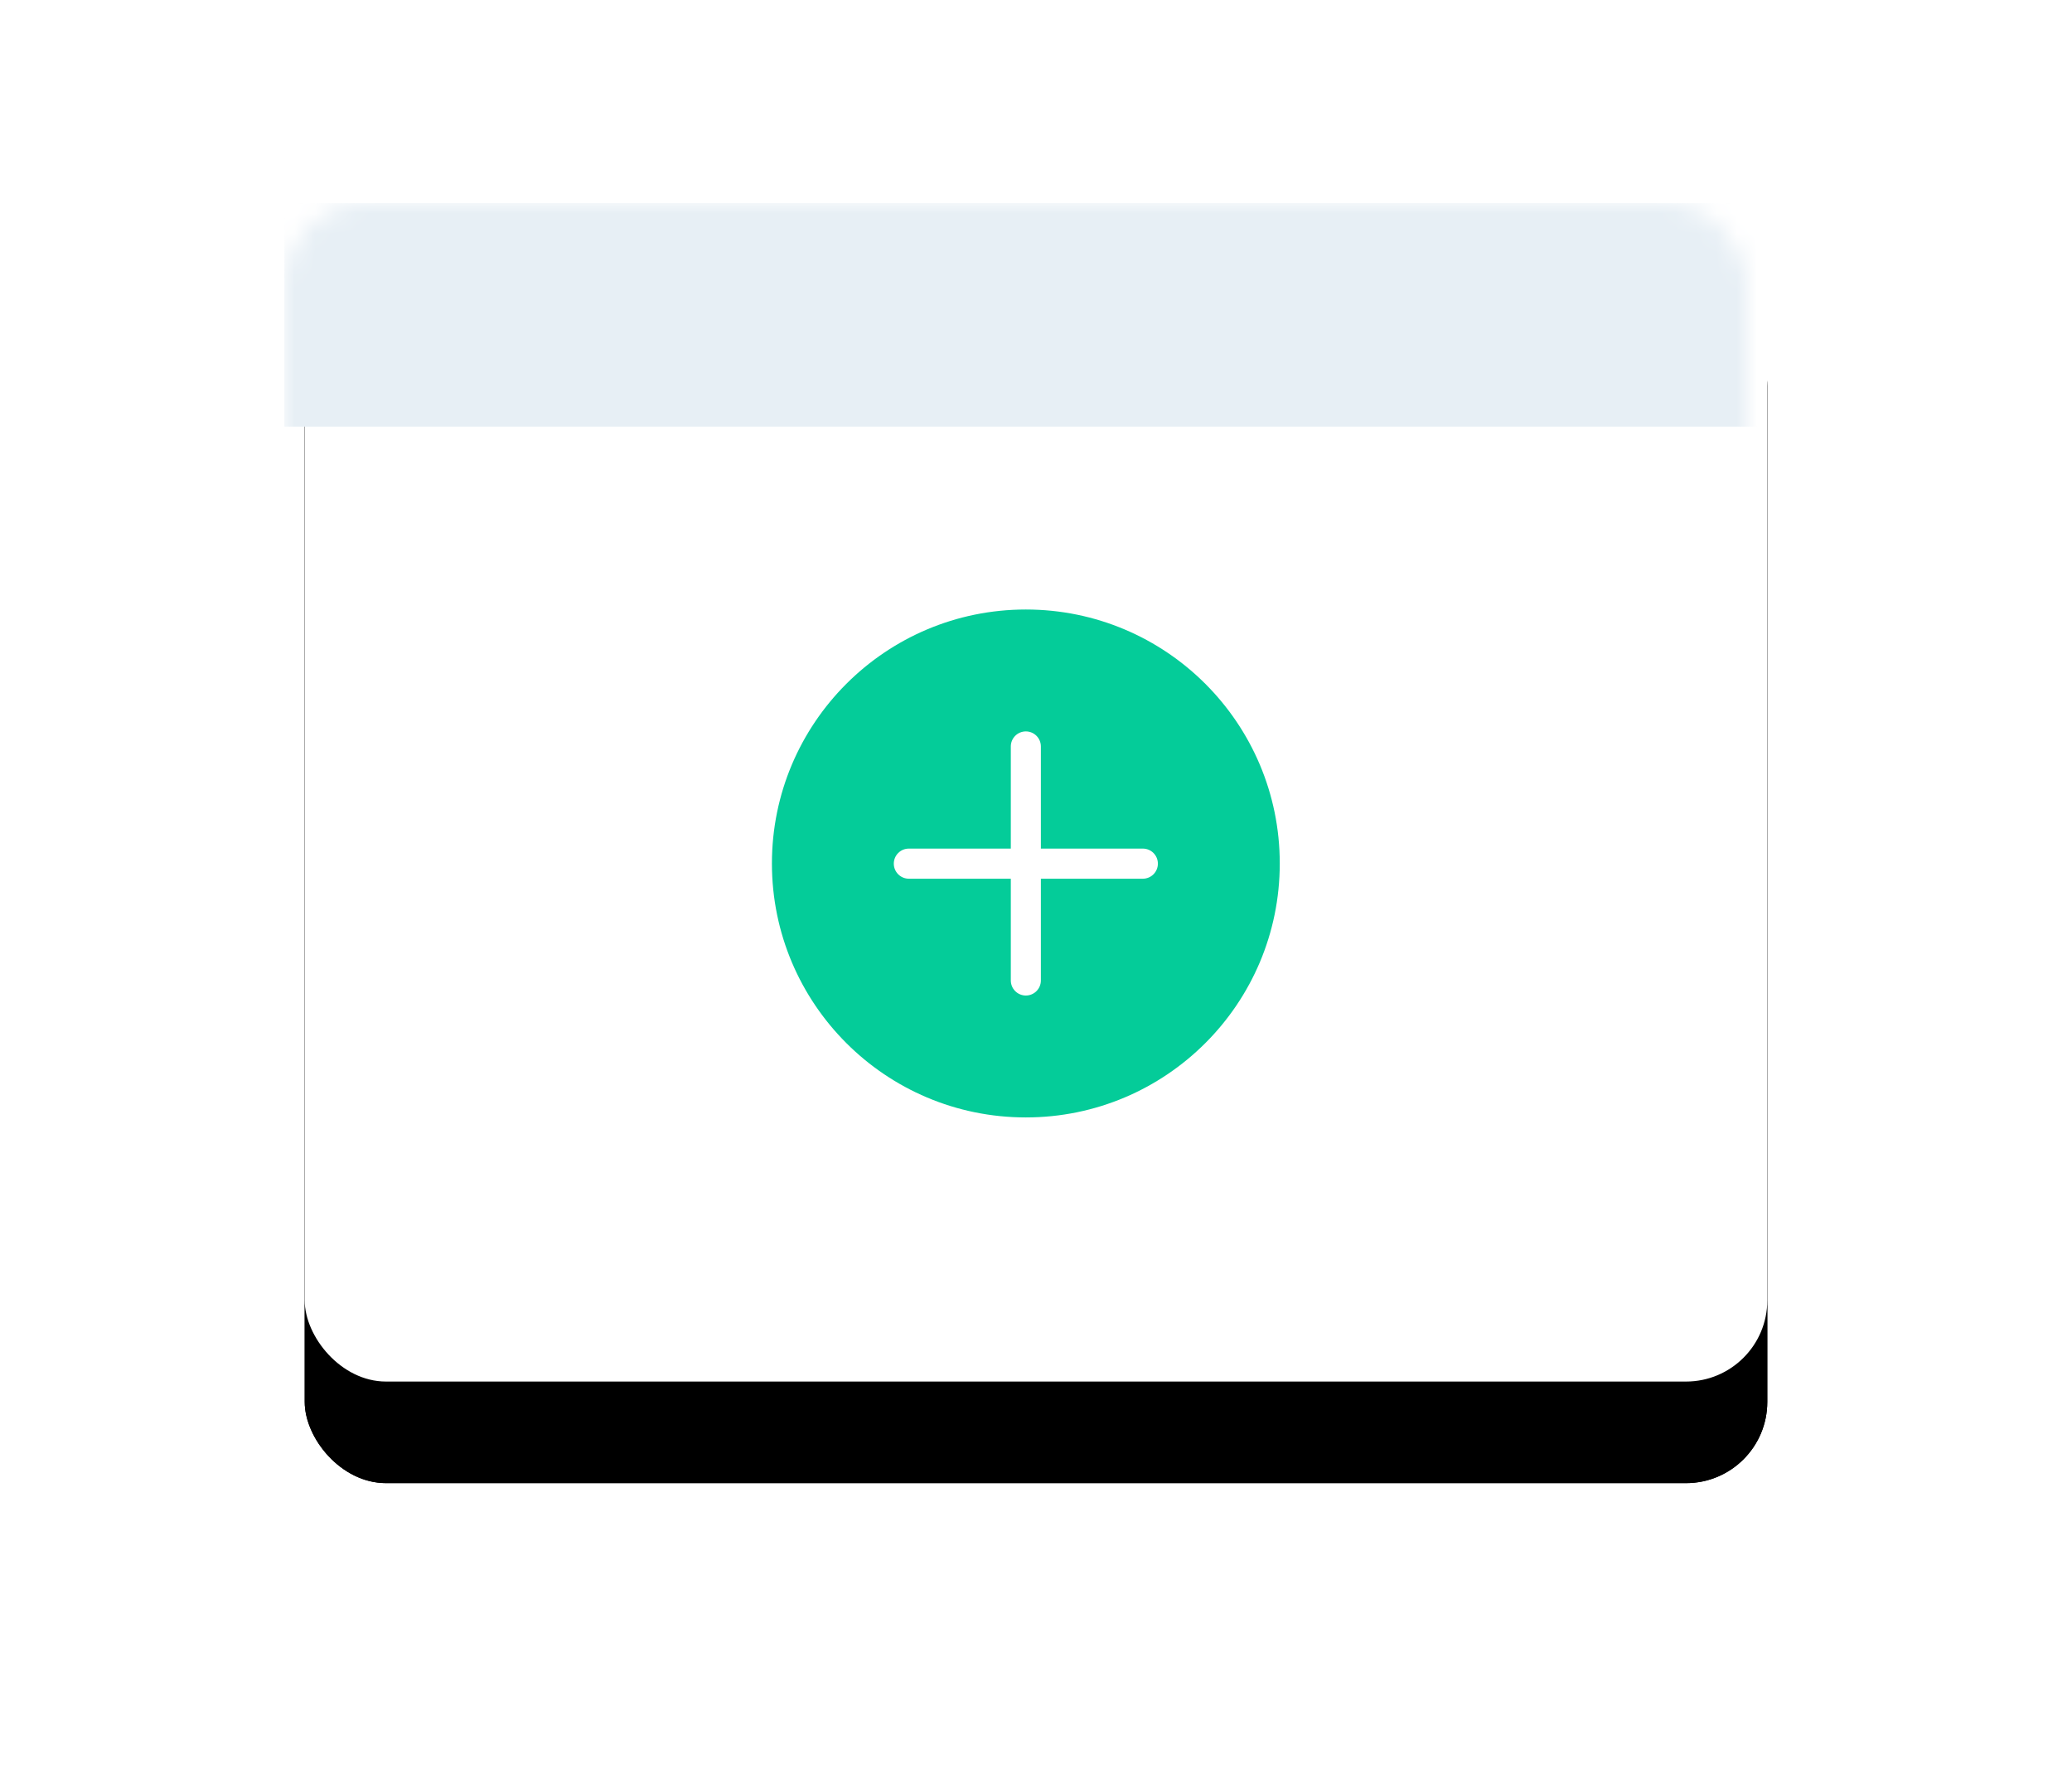<?xml version="1.0" encoding="UTF-8"?>
<svg width="102px" height="88px" viewBox="0 0 102 88" version="1.1" xmlns="http://www.w3.org/2000/svg" xmlns:xlink="http://www.w3.org/1999/xlink">
    <!-- Generator: Sketch 52.4 (67378) - http://www.bohemiancoding.com/sketch -->
    <title>notemplate</title>
    <desc>Created with Sketch.</desc>
    <defs>
        <rect id="path-1" x="0" y="0" width="72" height="58" rx="4"></rect>
        <filter x="-34.7%" y="-34.5%" width="169.4%" height="186.2%" filterUnits="objectBoundingBox" id="filter-3">
            <feOffset dx="0" dy="5" in="SourceAlpha" result="shadowOffsetOuter1"></feOffset>
            <feGaussianBlur stdDeviation="7.5" in="shadowOffsetOuter1" result="shadowBlurOuter1"></feGaussianBlur>
            <feColorMatrix values="0 0 0 0 0   0 0 0 0 0   0 0 0 0 0  0 0 0 0.1 0" type="matrix" in="shadowBlurOuter1"></feColorMatrix>
        </filter>
        <rect id="path-4" x="0" y="0" width="72" height="58" rx="4"></rect>
        <filter x="-34.7%" y="-34.5%" width="169.4%" height="186.2%" filterUnits="objectBoundingBox" id="filter-6">
            <feOffset dx="0" dy="5" in="SourceAlpha" result="shadowOffsetOuter1"></feOffset>
            <feGaussianBlur stdDeviation="7.5" in="shadowOffsetOuter1" result="shadowBlurOuter1"></feGaussianBlur>
            <feColorMatrix values="0 0 0 0 0   0 0 0 0 0   0 0 0 0 0  0 0 0 0.1 0" type="matrix" in="shadowBlurOuter1"></feColorMatrix>
        </filter>
    </defs>
    <g id="Illustrations" stroke="none" stroke-width="1" fill="none" fill-rule="evenodd">
        <g transform="translate(-27, -7126)" id="Operations">
            <g transform="translate(42, 48)">
                <g id="notemplate" transform="translate(0, 7088)">
                    <g id="Rectangle">
                        <mask id="mask-2" fill="white">
                            <use xlink:href="#path-1"></use>
                        </mask>
                        <g id="Mask">
                            <use fill="black" fill-opacity="1" filter="url(#filter-3)" xlink:href="#path-1"></use>
                            <use fill="#FFFFFF" fill-rule="evenodd" xlink:href="#path-1"></use>
                        </g>
                        <mask id="mask-5" fill="white">
                            <use xlink:href="#path-4"></use>
                        </mask>
                        <g id="Mask">
                            <use fill="black" fill-opacity="1" filter="url(#filter-6)" xlink:href="#path-4"></use>
                            <use fill="#FFFFFF" fill-rule="evenodd" xlink:href="#path-4"></use>
                        </g>
                        <rect fill="#E7EFF5" mask="url(#mask-5)" x="-1" y="0" width="73" height="11"></rect>
                    </g>
                    <circle id="Oval" fill="#04CC99" cx="35.5" cy="32.5" r="12.5"></circle>
                    <path d="M41.26,31.768 L36.24,31.768 L36.24,26.741 C36.24,26.332 35.909,26 35.5,26 C35.091,26 34.76,26.332 34.76,26.741 L34.76,31.768 L29.74,31.768 C29.331,31.768 29,32.1 29,32.509 C29,32.918 29.331,33.25 29.74,33.25 L34.76,33.25 L34.76,38.259 C34.76,38.668 35.091,39 35.5,39 C35.909,39 36.24,38.668 36.24,38.259 L36.24,33.25 L41.26,33.25 C41.669,33.25 42,32.918 42,32.509 C42,32.1 41.669,31.768 41.26,31.768 Z" id="Path" fill="#FFFFFF"></path>
                </g>
            </g>
        </g>
    </g>
</svg>